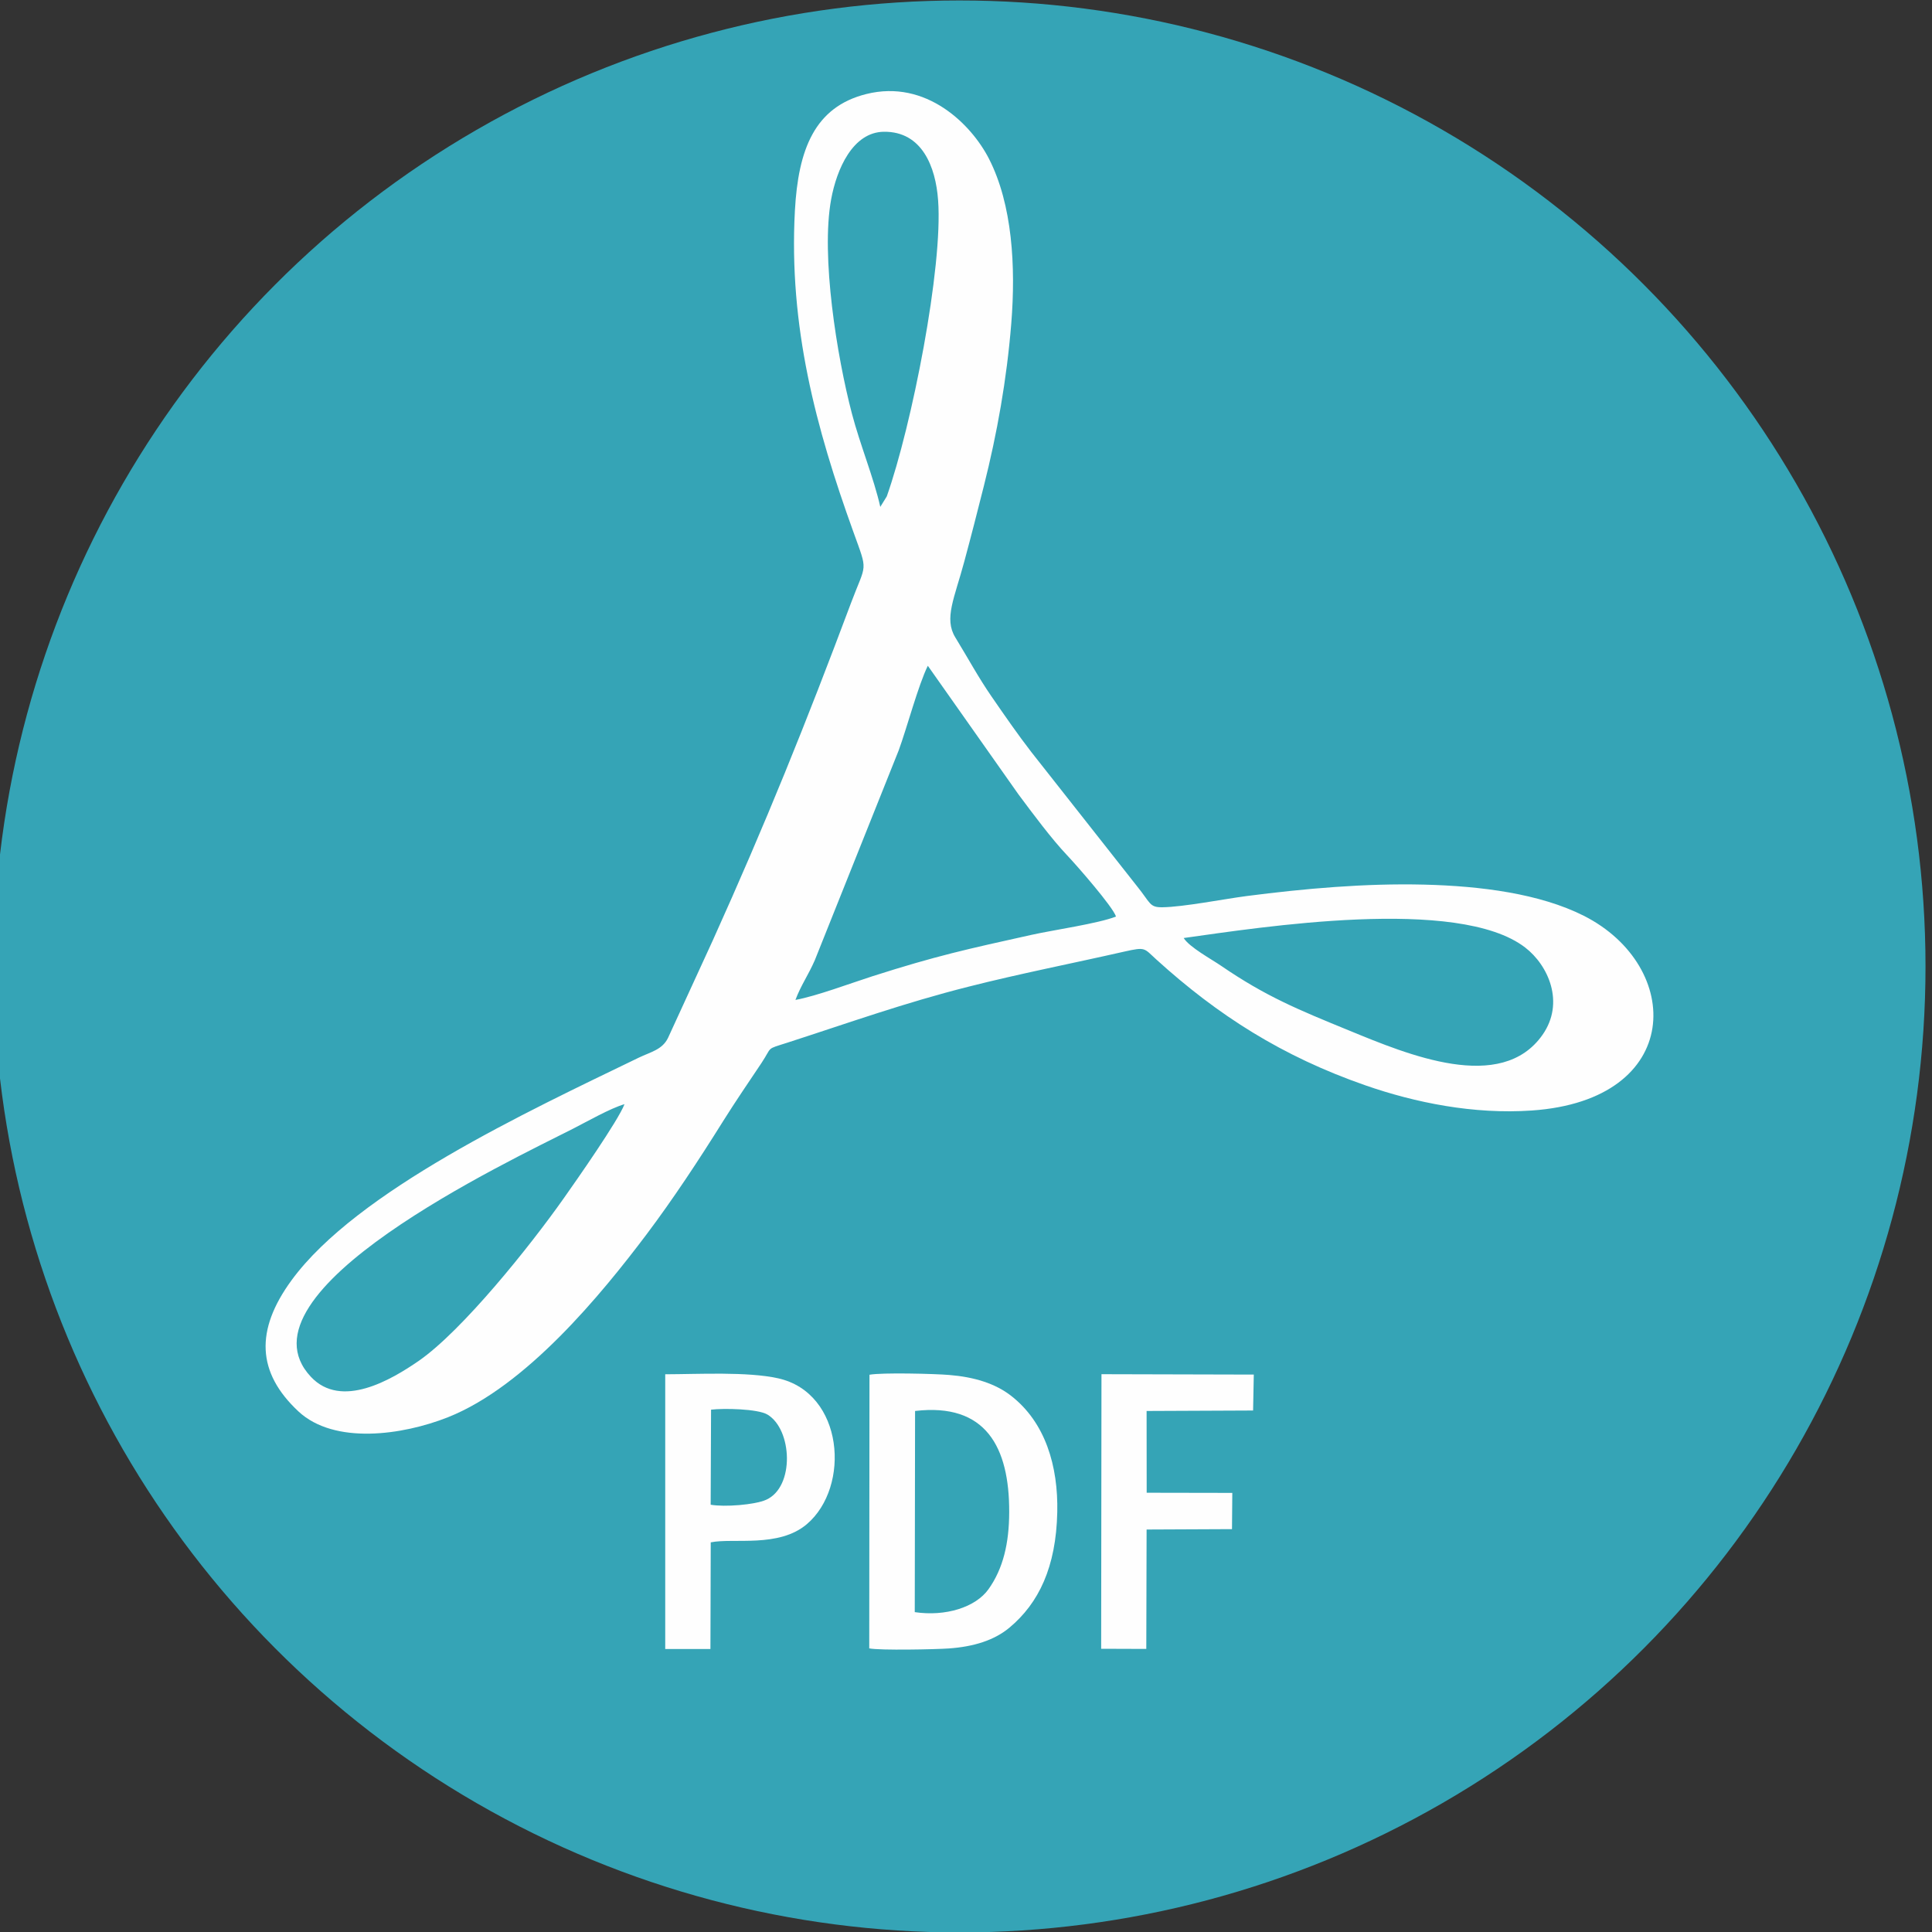 <?xml version="1.0" encoding="UTF-8"?>
<!-- Creator: CorelDRAW 2019 (64-Bit) -->
<svg xmlns="http://www.w3.org/2000/svg" xmlns:xlink="http://www.w3.org/1999/xlink" xml:space="preserve" width="250px" height="250px" shape-rendering="geometricPrecision" text-rendering="geometricPrecision" image-rendering="optimizeQuality" fill-rule="evenodd" clip-rule="evenodd" viewBox="0 0 250 250">
 <rect x="0" y="0" width="250" height="250" fill="#333333" stroke="none"/>
 <g id="Layer_x0020_1">
  <circle fill="#35A4B6" cx="124.16" cy="125.06" r="125"></circle>
  <path fill="#FEFEFE" d="M112.09 12.17c-6.7,1.68 -8.8,7.2 -9.23,15.09 -0.81,14.97 2.72,28.13 7.56,41.55 1.92,5.34 1.69,3.92 -0.29,9.19 -5.85,15.62 -11.06,28.55 -17.92,43.74l-5.78 12.59c-0.75,1.51 -2.23,1.79 -3.77,2.53 -14.4,6.97 -36.48,17.25 -44.93,28.8 -4.73,6.47 -4.5,11.95 0.89,16.98 4.65,4.33 13.47,3.08 19.35,0.75 10.1,-4.01 19.83,-15.88 25.7,-23.67 3.46,-4.61 6.68,-9.49 9.95,-14.72 1.61,-2.56 3.19,-4.87 4.91,-7.44 1.46,-2.2 0.5,-1.72 3.36,-2.64 8.02,-2.59 15.13,-5.15 23.46,-7.25 6.62,-1.68 13.38,-3 20.12,-4.53 2.81,-0.63 2.53,-0.46 4.16,1.02 7.97,7.23 16.29,12.54 27.07,16.29 6.41,2.23 13.97,3.77 21.51,3.25 19.76,-1.36 19.63,-18.68 6.73,-25.2 -5.69,-2.87 -13.34,-3.85 -20.66,-4.03 -7.66,-0.19 -15.53,0.52 -22.98,1.48 -2.84,0.37 -8.2,1.42 -10.89,1.45 -1.7,0.02 -1.5,-0.53 -3.3,-2.75l-13.66 -17.34c-1.78,-2.31 -3.4,-4.65 -5.15,-7.19 -1.68,-2.43 -3.06,-4.99 -4.69,-7.65 -1.48,-2.43 -0.1,-5.08 1.16,-9.78 0.89,-3.29 1.71,-6.5 2.54,-9.8 1.71,-6.8 2.96,-13.74 3.55,-21.06 0.59,-7.35 0.14,-15.36 -2.89,-21.29 -2.26,-4.42 -8.11,-10.32 -15.88,-8.37zm-31.28 130.71c-1.84,0.53 -4.9,2.28 -6.67,3.18 -8.21,4.18 -44.26,21.11 -33.9,32.11 3.93,4.18 10.36,0.4 13.94,-2.07 5.65,-3.92 14.39,-14.83 18.79,-21.07 1.61,-2.28 7.03,-10.02 7.84,-12.15zm22.12 -13.49c2.73,-0.5 7.2,-2.18 9.98,-3.07 8.29,-2.65 12.22,-3.5 20.56,-5.35 2.83,-0.63 8.64,-1.46 10.94,-2.37 -0.39,-1.25 -5.12,-6.66 -6.31,-7.91 -2.03,-2.14 -4.45,-5.4 -6.32,-7.91l-11.72 -16.63c-1.25,2.54 -2.71,8.07 -3.77,10.95l-10.85 27.14c-0.8,1.86 -1.82,3.29 -2.51,5.15zm50.24 -8.01c0.74,1.19 3.58,2.73 4.82,3.58 5.83,3.99 9.95,5.67 16.59,8.39 7.61,3.13 19.67,8.18 25.02,0.56 2.92,-4.17 0.75,-9 -2.24,-11.3 -8.66,-6.68 -34.33,-2.6 -44.19,-1.23zm-39.26 -55.79l0.84 -1.36c3.23,-9.12 7.29,-29.66 6.64,-38.33 -0.31,-4.3 -2.07,-8.91 -7.02,-8.85 -4.02,0.05 -6.1,4.82 -6.82,8.75 -1.35,7.35 0.76,20.37 2.68,27.69 1.05,4.02 2.85,8.39 3.68,12.1z"></path>
  <g id="_2632852362016">
   <path fill="#FEFEFE" d="M112.48 213.3c1.36,0.28 8.6,0.13 10.29,0.01 3.26,-0.23 5.91,-1.07 7.86,-2.7 3.77,-3.15 6.03,-7.81 6.18,-14.94 0.13,-5.94 -1.53,-11.63 -6.02,-15.09 -2.04,-1.57 -4.75,-2.4 -7.96,-2.66 -1.88,-0.16 -8.69,-0.33 -10.32,-0.03l-0.03 35.41zm5.89 -4.69c3.96,0.59 7.87,-0.61 9.55,-2.98 1.9,-2.67 2.66,-5.97 2.67,-9.95 0.03,-8.44 -3.03,-14.18 -12.18,-13.1l-0.04 26.03z"></path>
   <path fill="#FEFEFE" d="M86.08 213.38l5.85 0 0.04 -13.8c2.93,-0.6 8.79,0.74 12.43,-2.35 5.7,-4.84 4.8,-16.99 -3.72,-18.88 -3.99,-0.88 -10.29,-0.53 -14.6,-0.52l0 35.55zm5.88 -18.67c1.77,0.32 5.7,0.02 7.18,-0.64 3.72,-1.66 3.39,-9.11 0.16,-11.03 -1.25,-0.74 -5.64,-0.83 -7.29,-0.63l-0.05 12.3z"></path>
   <polygon fill="#FEFEFE" points="142.49,213.35 148.33,213.37 148.37,197.92 159.42,197.87 159.46,193.18 148.38,193.16 148.37,182.58 162.15,182.52 162.24,177.87 142.53,177.82 "></polygon>
  </g>
 </g>
</svg>